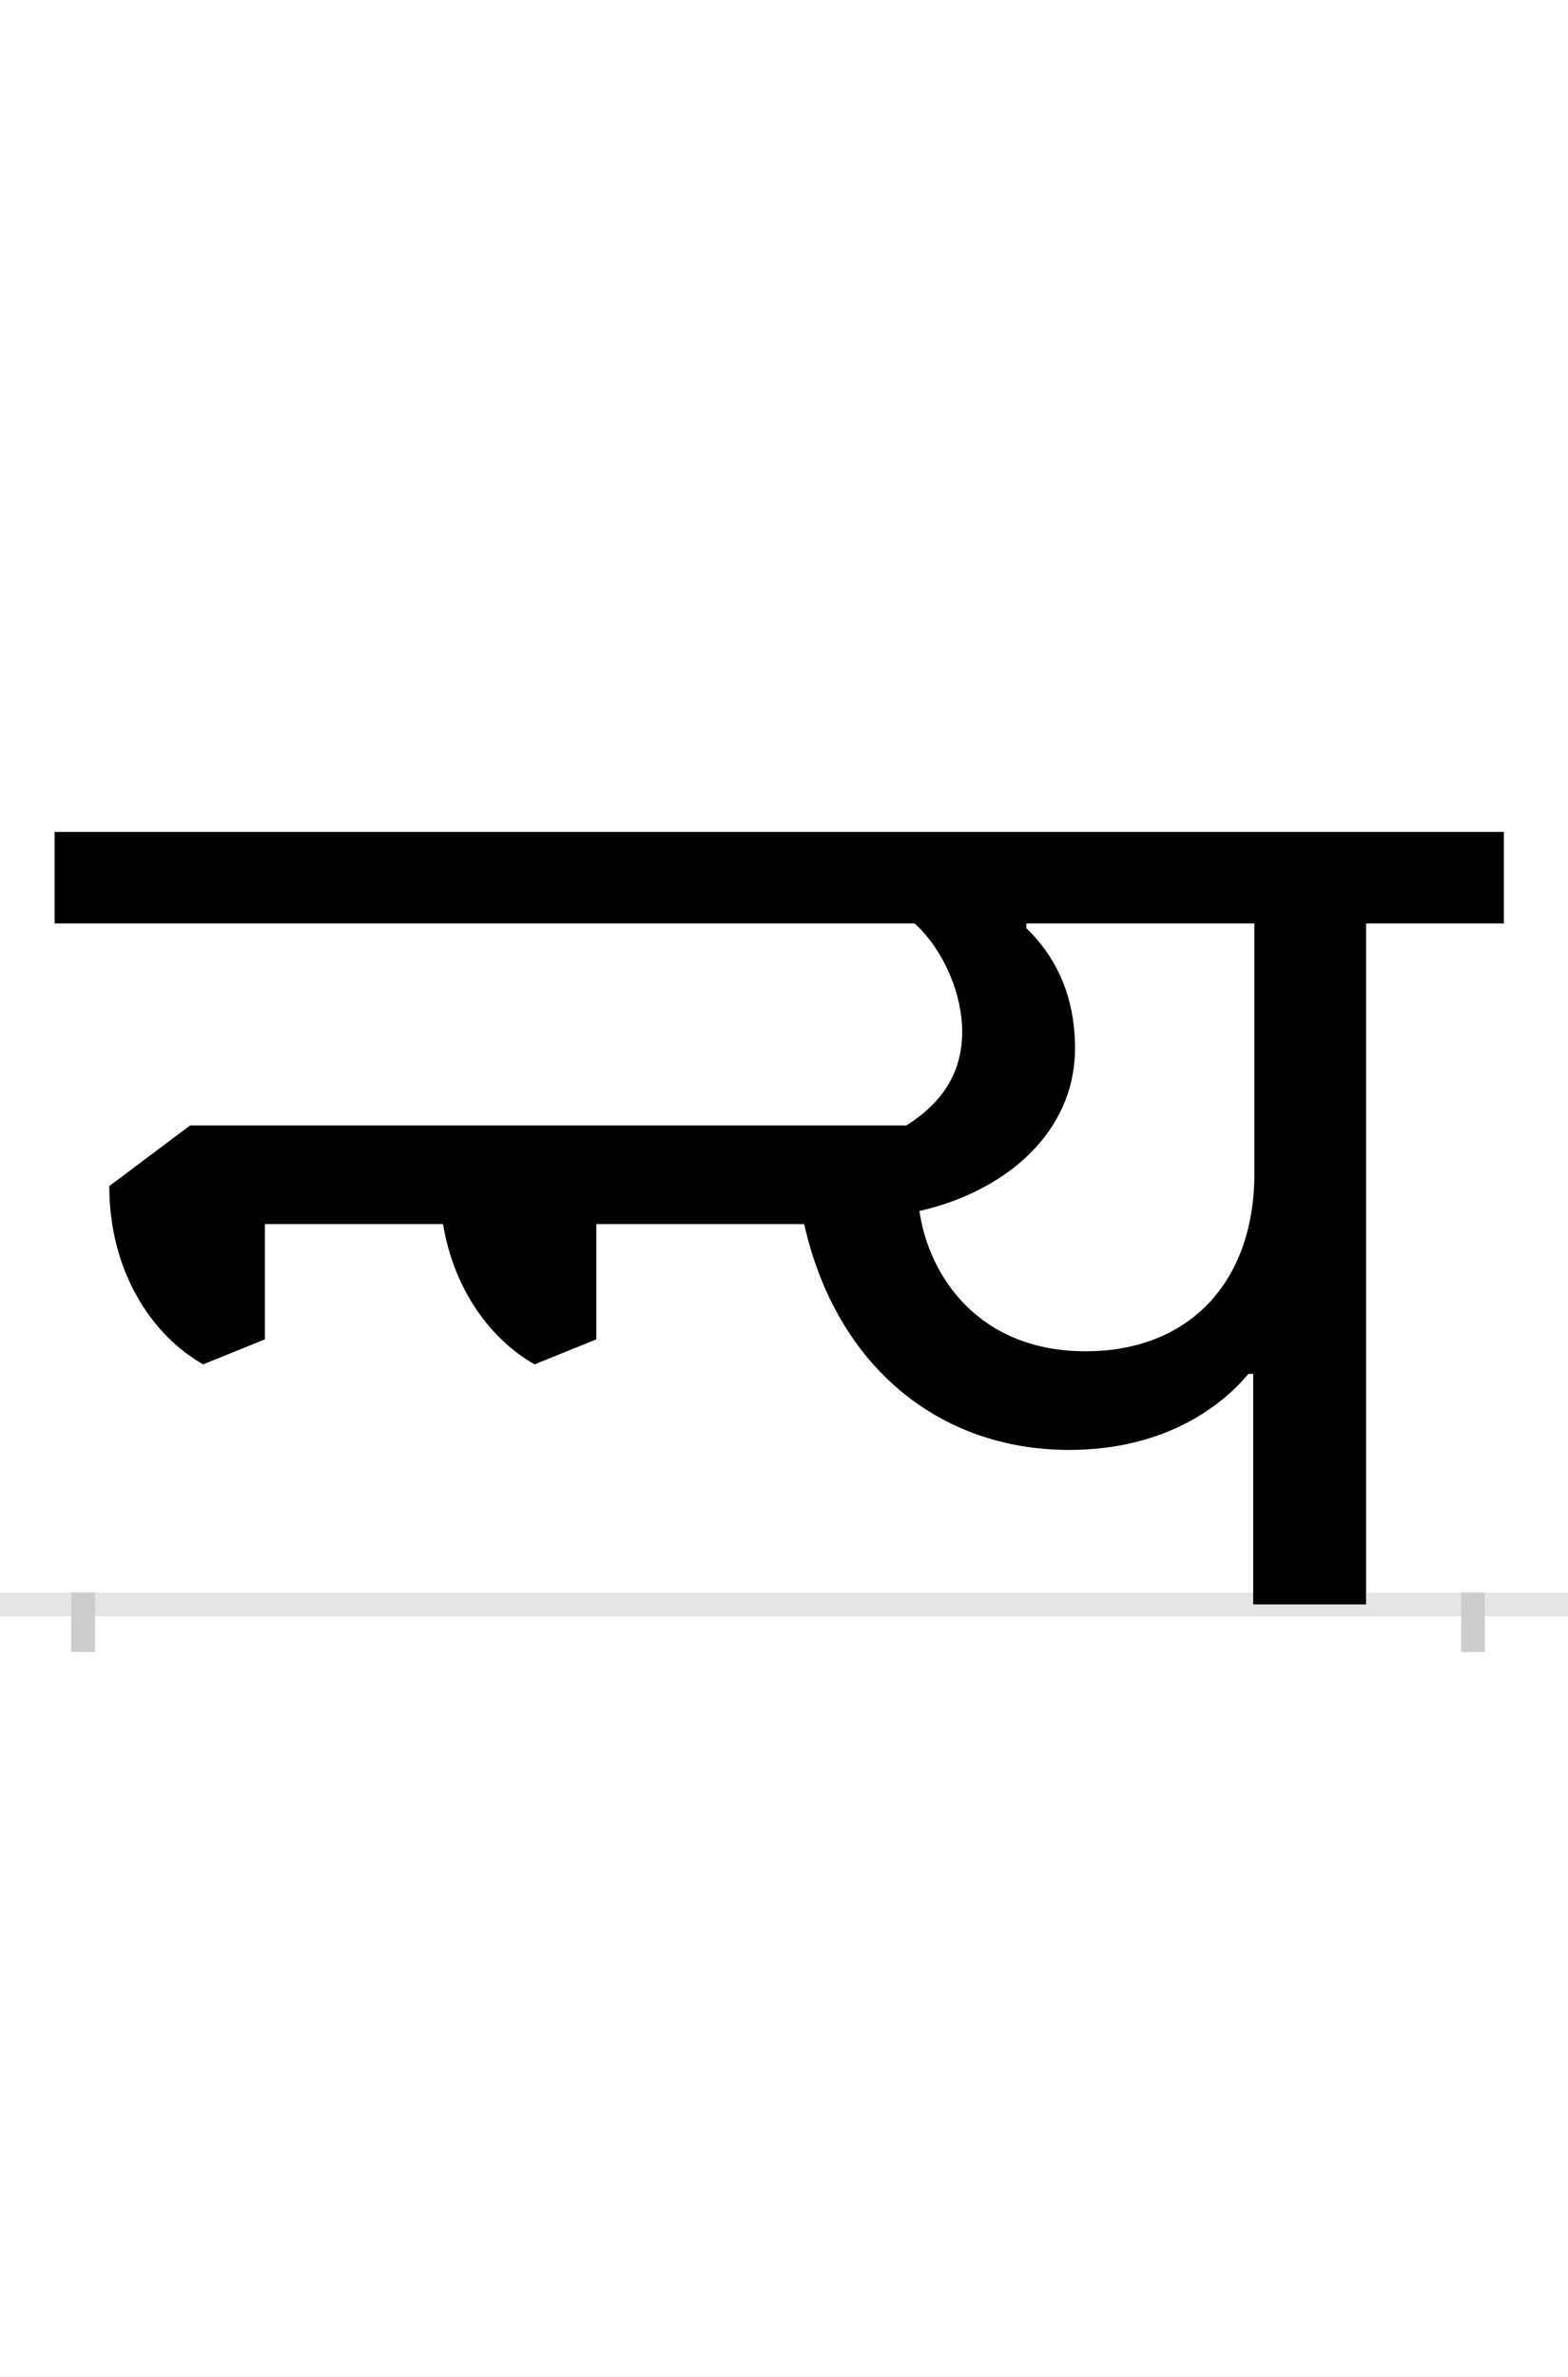 <?xml version="1.0" encoding="UTF-8"?>
<svg height="200.0" version="1.1" width="132.0" xmlns="http://www.w3.org/2000/svg" xmlns:xlink="http://www.w3.org/1999/xlink">
 <rect width="100%" height="100%" fill="#808080" stroke="none"/>
 <path d="M0,0 l132,0 l0,200 l-132,0 Z M0,0" fill="rgb(255,255,255)" transform="matrix(1,0,0,-1,0.0,200.0)"/>
 <path d="M0,0 l132,0" fill="none" stroke="rgb(229,229,229)" stroke-width="2" transform="matrix(1,0,0,-1,0.0,135.0)"/>
 <path d="M0,1 l0,-5" fill="none" stroke="rgb(204,204,204)" stroke-width="2" transform="matrix(1,0,0,-1,7.0,135.0)"/>
 <path d="M0,1 l0,-5" fill="none" stroke="rgb(204,204,204)" stroke-width="2" transform="matrix(1,0,0,-1,124.0,135.0)"/>
 <path d="M985,194 l0,-194 l95,0 l0,573 l116,0 l0,77 l-1220,0 l0,-77 l724,0 c25,-23,40,-60,40,-91 c0,-35,-17,-60,-47,-79 l-603,0 l-68,-51 c0,-71,35,-125,79,-150 l52,21 l0,97 l150,0 c9,-55,40,-97,77,-118 l52,21 l0,97 l175,0 c27,-120,114,-190,223,-190 c84,0,131,40,151,64 Z M704,331 c74,17,131,67,131,137 c0,41,-14,75,-41,101 l0,4 l192,0 l0,-210 c0,-94,-57,-150,-142,-150 c-90,0,-132,63,-140,118 Z M704,331" fill="rgb(0,0,0)" transform="matrix(0.1,0.0,0.0,-0.1,7.0,135.0)"/>
</svg>